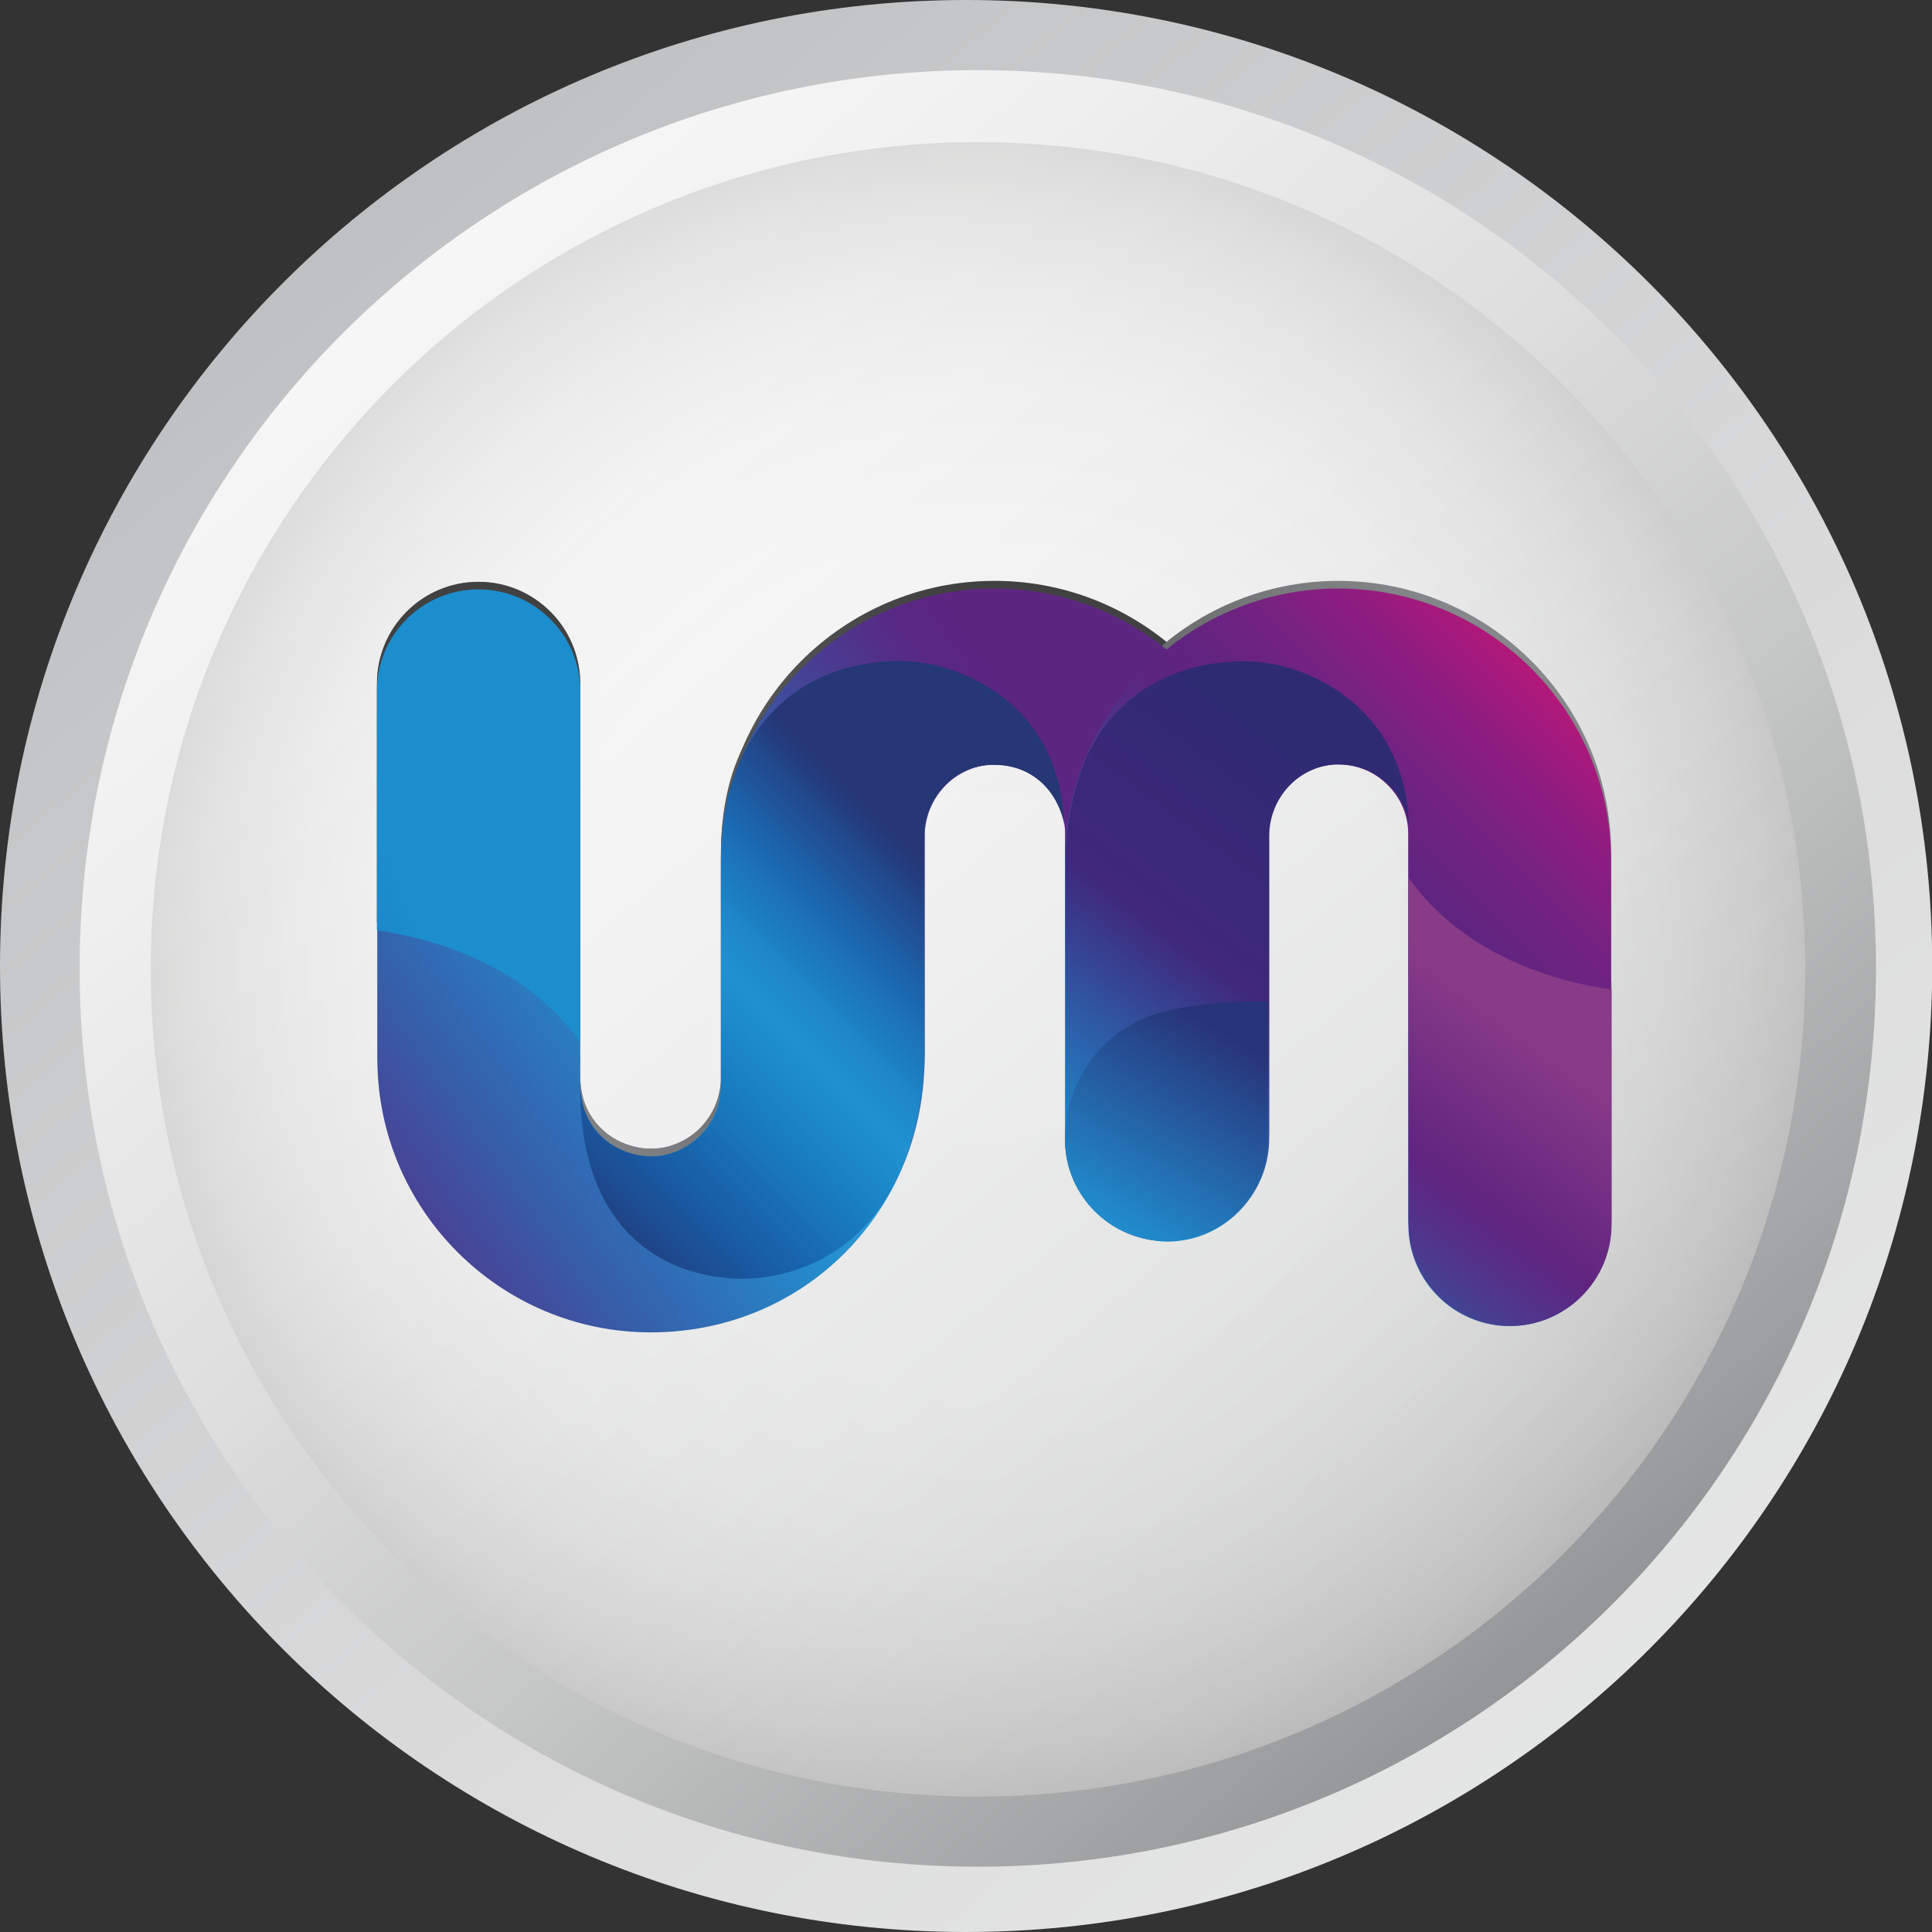 <?xml version="1.0" encoding="UTF-8"?><svg id="Layer_1" xmlns="http://www.w3.org/2000/svg" xmlns:xlink="http://www.w3.org/1999/xlink" viewBox="0 0 83.45 83.45"><rect x="0" y="0" width="83.45" height="83.45" fill="#333333" stroke="none"/><defs><style>.cls-1{fill:url(#linear-gradient);}.cls-2{fill:#50504f;}.cls-3{fill:url(#linear-gradient-8);}.cls-4{fill:url(#linear-gradient-9);}.cls-5{fill:url(#linear-gradient-3);}.cls-6{fill:url(#linear-gradient-4);}.cls-7{fill:url(#linear-gradient-2);}.cls-8{fill:url(#linear-gradient-6);}.cls-9{fill:url(#linear-gradient-7);}.cls-10{fill:url(#linear-gradient-5);}.cls-11,.cls-12{opacity:.6;}.cls-12{fill:url(#radial-gradient);}.cls-13{fill:url(#linear-gradient-14);}.cls-14{fill:url(#linear-gradient-15);}.cls-15{fill:url(#linear-gradient-16);}.cls-16{fill:url(#linear-gradient-13);}.cls-17{fill:url(#linear-gradient-12);}.cls-18{fill:url(#linear-gradient-10);}.cls-19{fill:url(#linear-gradient-11);}</style><linearGradient id="linear-gradient" x1="-11.04" y1="-21.47" x2="104.38" y2="116.75" gradientUnits="userSpaceOnUse"><stop offset="0" stop-color="#a5a7a9"/><stop offset=".27" stop-color="#c4c5c6"/><stop offset=".54" stop-color="#dcdcdd"/><stop offset=".79" stop-color="#eaebeb"/><stop offset="1" stop-color="#f0f0f0"/></linearGradient><linearGradient id="linear-gradient-2" x1="-3.82" y1="-13.33" x2="83.53" y2="91.28" gradientUnits="userSpaceOnUse"><stop offset="0" stop-color="#fff"/><stop offset=".17" stop-color="#fbfbfb"/><stop offset=".33" stop-color="#f0f0f0"/><stop offset=".48" stop-color="#dededf"/><stop offset=".62" stop-color="#c4c5c5"/><stop offset=".76" stop-color="#a3a4a5"/><stop offset=".9" stop-color="#7b7c7e"/><stop offset="1" stop-color="#595a5c"/></linearGradient><radialGradient id="radial-gradient" cx="42.24" cy="41.87" fx="42.24" fy="41.87" r="35.73" gradientUnits="userSpaceOnUse"><stop offset="0" stop-color="#fff"/><stop offset=".51" stop-color="#fdfdfd"/><stop offset=".7" stop-color="#f6f6f6"/><stop offset=".83" stop-color="#ebeaea"/><stop offset=".94" stop-color="#dbdad9"/><stop offset="1" stop-color="#cecdcc"/></radialGradient><linearGradient id="linear-gradient-3" x1="-2920.21" y1="1512.96" x2="-2917.04" y2="1515.26" gradientTransform="translate(28917.74 15023.95) scale(9.9 -9.9)" gradientUnits="userSpaceOnUse"><stop offset="0" stop-color="#919396"/><stop offset="1" stop-color="#414142"/></linearGradient><linearGradient id="linear-gradient-4" x1="-2920.29" y1="1540.32" x2="-2919.2" y2="1539.9" gradientTransform="translate(28917.74 -15206.67) scale(9.9)" xlink:href="#linear-gradient-3"/><linearGradient id="linear-gradient-5" x1="-2919.58" y1="1512.91" x2="-2917.48" y2="1515.01" xlink:href="#linear-gradient-3"/><linearGradient id="linear-gradient-6" x1="-2343.82" y1="1079.52" x2="-2341.6" y2="1081.74" gradientTransform="translate(-23125.18 -10651.85) rotate(-180) scale(9.9 -9.9)" xlink:href="#linear-gradient-3"/><linearGradient id="linear-gradient-7" x1="-2916.2" y1="1515" x2="-2917.4" y2="1513.41" xlink:href="#linear-gradient-3"/><linearGradient id="linear-gradient-8" x1="-2916.72" y1="1513.74" x2="-2917.21" y2="1512.9" xlink:href="#linear-gradient-3"/><linearGradient id="linear-gradient-9" x1="-2915.29" y1="1513.84" x2="-2916.17" y2="1512.64" xlink:href="#linear-gradient-3"/><linearGradient id="linear-gradient-10" x1="-2920.21" y1="1512.93" x2="-2917.04" y2="1515.22" gradientTransform="translate(28917.74 15023.95) scale(9.9 -9.9)" gradientUnits="userSpaceOnUse"><stop offset="0" stop-color="#5c2580"/><stop offset=".24" stop-color="#365ea9"/><stop offset=".44" stop-color="#248acb"/><stop offset=".53" stop-color="#2b9cd7"/><stop offset=".57" stop-color="#268dcd"/><stop offset=".71" stop-color="#365ea9"/><stop offset=".84" stop-color="#483d91"/><stop offset=".94" stop-color="#582885"/><stop offset="1" stop-color="#5c2580"/></linearGradient><linearGradient id="linear-gradient-11" x1="-2920.29" y1="1540.35" x2="-2919.2" y2="1539.94" gradientTransform="translate(28917.74 -15206.67) scale(9.9)" gradientUnits="userSpaceOnUse"><stop offset=".01" stop-color="#2168ab"/><stop offset="1" stop-color="#1c8ece"/></linearGradient><linearGradient id="linear-gradient-12" x1="-2919.58" y1="1512.88" x2="-2917.48" y2="1514.98" gradientTransform="translate(28917.74 15023.95) scale(9.9 -9.9)" gradientUnits="userSpaceOnUse"><stop offset=".11" stop-color="#223a79"/><stop offset=".26" stop-color="#185ca5"/><stop offset=".44" stop-color="#1983c6"/><stop offset=".53" stop-color="#2092d1"/><stop offset=".59" stop-color="#1d86c8"/><stop offset=".7" stop-color="#1b66ae"/><stop offset=".84" stop-color="#243878"/><stop offset=".84" stop-color="#253775"/></linearGradient><linearGradient id="linear-gradient-13" x1="-2343.82" y1="1079.55" x2="-2341.6" y2="1081.77" gradientTransform="translate(-23125.18 -10651.85) rotate(-180) scale(9.9 -9.9)" gradientUnits="userSpaceOnUse"><stop offset="0" stop-color="#e61674"/><stop offset=".01" stop-color="#e11675"/><stop offset=".13" stop-color="#b2187a"/><stop offset=".24" stop-color="#8d1d80"/><stop offset=".35" stop-color="#712381"/><stop offset=".44" stop-color="#612480"/><stop offset=".52" stop-color="#5c2580"/><stop offset=".6" stop-color="#4f338a"/><stop offset=".78" stop-color="#375ca7"/><stop offset="1" stop-color="#2b9cd7"/></linearGradient><linearGradient id="linear-gradient-14" x1="-2916.2" y1="1514.97" x2="-2917.4" y2="1513.37" gradientTransform="translate(28917.74 15023.95) scale(9.9 -9.9)" gradientUnits="userSpaceOnUse"><stop offset="0" stop-color="#2e2b73"/><stop offset=".49" stop-color="#40277b"/><stop offset="1" stop-color="#1c8acb"/></linearGradient><linearGradient id="linear-gradient-15" x1="-2916.72" y1="1513.7" x2="-2917.21" y2="1512.87" gradientTransform="translate(28917.74 15023.95) scale(9.9 -9.9)" gradientUnits="userSpaceOnUse"><stop offset="0" stop-color="#283479"/><stop offset="1" stop-color="#208ccd"/></linearGradient><linearGradient id="linear-gradient-16" x1="-2915.29" y1="1513.8" x2="-2916.17" y2="1512.61" gradientTransform="translate(28917.74 15023.95) scale(9.9 -9.9)" gradientUnits="userSpaceOnUse"><stop offset="0" stop-color="#883b87"/><stop offset=".5" stop-color="#602480"/><stop offset=".67" stop-color="#51348b"/><stop offset=".91" stop-color="#34539b"/></linearGradient></defs><g><g class="cls-11"><path class="cls-2" d="M67.49,13.69c12.87,15.08,10.6,39.72-5.06,55.05-15.66,15.33-38.78,15.53-51.64,.46C-2.08,54.12,.18,29.47,15.84,14.14c15.66-15.33,38.78-15.53,51.65-.45Z"/></g><path class="cls-1" d="M41.73,4.39c20.58,0,37.33,16.75,37.33,37.33s-16.75,37.33-37.33,37.33S4.39,62.31,4.39,41.73,21.14,4.39,41.73,4.39h0Zm0-4.39C18.68,0,0,18.68,0,41.73s18.68,41.72,41.73,41.72,41.73-18.68,41.73-41.72S64.77,0,41.73,0h0Z"/><path class="cls-7" d="M81.03,41.83c0,21.43-17.37,38.8-38.79,38.8S3.44,63.25,3.44,41.83,20.81,3.03,42.24,3.03s38.79,17.37,38.79,38.8Z"/><path class="cls-12" d="M77.97,41.87c0,19.73-16,35.73-35.73,35.73S6.51,61.61,6.51,41.87,22.5,6.14,42.24,6.14s35.73,16,35.73,35.73Z"/></g><g><g><path class="cls-5" d="M42.95,25.09c-6.51,0-11.81,5.3-11.81,11.81v6.21h0v3.4c0,1.66-1.27,3.03-2.89,3.1-.84,.05-1.64-.25-2.25-.84-.61-.58-.94-1.36-.94-2.2V29.52c0-2.42-1.97-4.38-4.38-4.38s-4.38,1.97-4.38,4.38v15.89c0,6.51,5.3,11.81,11.81,11.81s11.52-5.01,11.81-11.28c0-.13,.02-.24,.02-.37v-9.76c0-1.66,1.27-3.03,2.89-3.11h.15c.78,0,1.52,.29,2.09,.84,.61,.58,.94,1.36,.94,2.2v13.16c0,2.42,1.97,4.38,4.38,4.38s4.38-1.97,4.38-4.38v-11.99c0-6.52-5.3-11.82-11.81-11.82Z"/><path class="cls-6" d="M20.66,25.13c-2.42,0-4.38,1.97-4.38,4.38v10.34c4.95,.76,7.5,3.03,8.78,4.84v-15.17c0-2.41-1.97-4.39-4.39-4.39Z"/><path class="cls-10" d="M39.43,28.25c-.4-.02-5.13-.49-7.35,4.05-.7,1.43-.94,3.01-.94,4.61v.51h0v9.09c.06,1.22-.75,2.59-2.32,3.03-1.23,.34-3.73-.35-3.76-3.07-.08,6.17,3.43,8.34,6.84,8.43,2.44,.06,5.66-1.19,7.07-4.88,.51-1.33,.84-2.7,.91-4.12,0-.11,.03-.21,.03-.32v-9.76c0-1.64,1.24-3.04,2.84-3.11,2.51-.1,3.17,2.1,3.21,2.59-.17-5.39-4.67-6.94-6.52-7.04Z"/><path class="cls-8" d="M57.81,25.09c-6.51,0-11.81,5.3-11.81,11.81v11.98c0,2.42,1.97,4.38,4.38,4.38s4.38-1.97,4.38-4.38v-13.08c0-1.66,1.27-3.03,2.89-3.11h.15c.78,0,1.52,.29,2.09,.84,.61,.58,.94,1.36,.94,2.2v16.84c0,2.42,1.97,4.38,4.38,4.38s4.38-1.97,4.38-4.38v-15.66c.03-6.52-5.27-11.82-11.79-11.82Z"/><path class="cls-9" d="M54.3,28.26c-.4-.02-5.13-.49-7.35,4.05-.02,.03-.03,.07-.04,.11-.55,1.33-.86,2.77-.88,4.29,0,.08,0,.15,0,.22v.24h0v11.7c.02,2.05,1.45,3.81,3.37,4.29,.33,.08,.67,.14,1.03,.14,.27,0,.55-.03,.81-.08,2.03-.39,3.58-2.23,3.58-4.36v-13.06c0-1.66,1.26-3.03,2.88-3.11h.15c.46,0,.92,.11,1.32,.3,.03,.02,.06,.03,.09,.05,.17,.09,.31,.19,.46,.3,.02,.02,.04,.03,.06,.05,.06,.05,.12,.11,.18,.16,.51,.49,.81,1.08,.9,1.77h0c-.2-5.37-4.68-6.95-6.53-7.05Z"/><path class="cls-3" d="M46,48.89c0,2.42,1.97,4.38,4.38,4.38s4.38-1.97,4.38-4.38v-5.96c-.2,0-.42,0-.67,0-.96,0-2.28,.08-3.71,.41-2.58,.59-4.38,2.88-4.38,5.56Z"/><path class="cls-4" d="M60.85,37.58v14.98c0,2.42,1.97,4.38,4.38,4.38s4.38-1.97,4.38-4.38v-10.14c-4.94-.76-7.49-3.03-8.77-4.84Z"/></g><g><path class="cls-18" d="M42.95,25.42c-6.51,0-11.81,5.3-11.81,11.81v6.21h0v3.4c0,1.66-1.27,3.03-2.89,3.1-.84,.05-1.64-.25-2.25-.84-.61-.58-.94-1.36-.94-2.2V29.85c0-2.42-1.97-4.38-4.38-4.38s-4.38,1.97-4.38,4.38v15.89c0,6.51,5.3,11.81,11.81,11.81s11.52-5.01,11.81-11.28c0-.13,.02-.24,.02-.37v-9.76c0-1.66,1.27-3.03,2.89-3.11h.15c.78,0,1.52,.29,2.09,.84,.61,.58,.94,1.36,.94,2.2v13.16c0,2.42,1.97,4.38,4.38,4.38s4.38-1.97,4.38-4.38v-11.99c0-6.52-5.3-11.82-11.81-11.82Z"/><path class="cls-19" d="M20.66,25.46c-2.42,0-4.38,1.97-4.38,4.38v10.34c4.95,.76,7.5,3.03,8.78,4.84v-15.17c0-2.41-1.97-4.39-4.39-4.39Z"/><path class="cls-17" d="M39.43,28.58c-.4-.02-5.13-.49-7.35,4.05-.7,1.43-.94,3.01-.94,4.61v.51h0v9.09c.06,1.22-.75,2.59-2.32,3.03-1.23,.34-3.73-.35-3.76-3.07-.08,6.17,3.43,8.34,6.84,8.43,2.44,.06,5.66-1.19,7.07-4.88,.51-1.33,.84-2.7,.91-4.12,0-.11,.03-.21,.03-.32v-9.76c0-1.64,1.24-3.04,2.84-3.11,2.51-.1,3.17,2.1,3.21,2.59-.17-5.39-4.67-6.94-6.52-7.04Z"/><path class="cls-16" d="M57.81,25.42c-6.51,0-11.81,5.3-11.81,11.81v11.98c0,2.42,1.97,4.38,4.38,4.38s4.38-1.97,4.38-4.38v-13.08c0-1.66,1.27-3.03,2.89-3.11h.15c.78,0,1.52,.29,2.09,.84,.61,.58,.94,1.36,.94,2.2v16.84c0,2.42,1.97,4.38,4.38,4.38s4.38-1.97,4.38-4.38v-15.66c.03-6.52-5.27-11.82-11.79-11.82Z"/><path class="cls-13" d="M54.3,28.59c-.4-.02-5.13-.49-7.35,4.05-.02,.03-.03,.07-.04,.11-.55,1.33-.86,2.77-.88,4.29,0,.08,0,.15,0,.22v.24h0v11.7c.02,2.05,1.45,3.81,3.37,4.29,.33,.08,.67,.14,1.03,.14,.27,0,.55-.03,.81-.08,2.03-.39,3.58-2.23,3.58-4.36v-13.06c0-1.66,1.26-3.03,2.88-3.11h.15c.46,0,.92,.11,1.32,.3,.03,.02,.06,.03,.09,.05,.17,.09,.31,.19,.46,.3,.02,.02,.04,.03,.06,.05,.06,.05,.12,.11,.18,.16,.51,.49,.81,1.08,.9,1.77h0c-.2-5.37-4.68-6.95-6.53-7.05Z"/><path class="cls-14" d="M46,49.22c0,2.42,1.97,4.38,4.38,4.38s4.38-1.97,4.38-4.38v-5.96c-.2,0-.42,0-.67,0-.96,0-2.28,.08-3.71,.41-2.58,.59-4.38,2.88-4.38,5.56Z"/><path class="cls-15" d="M60.85,37.91v14.98c0,2.42,1.97,4.38,4.38,4.38s4.38-1.97,4.38-4.38v-10.14c-4.94-.76-7.49-3.03-8.77-4.84Z"/></g></g></svg>
